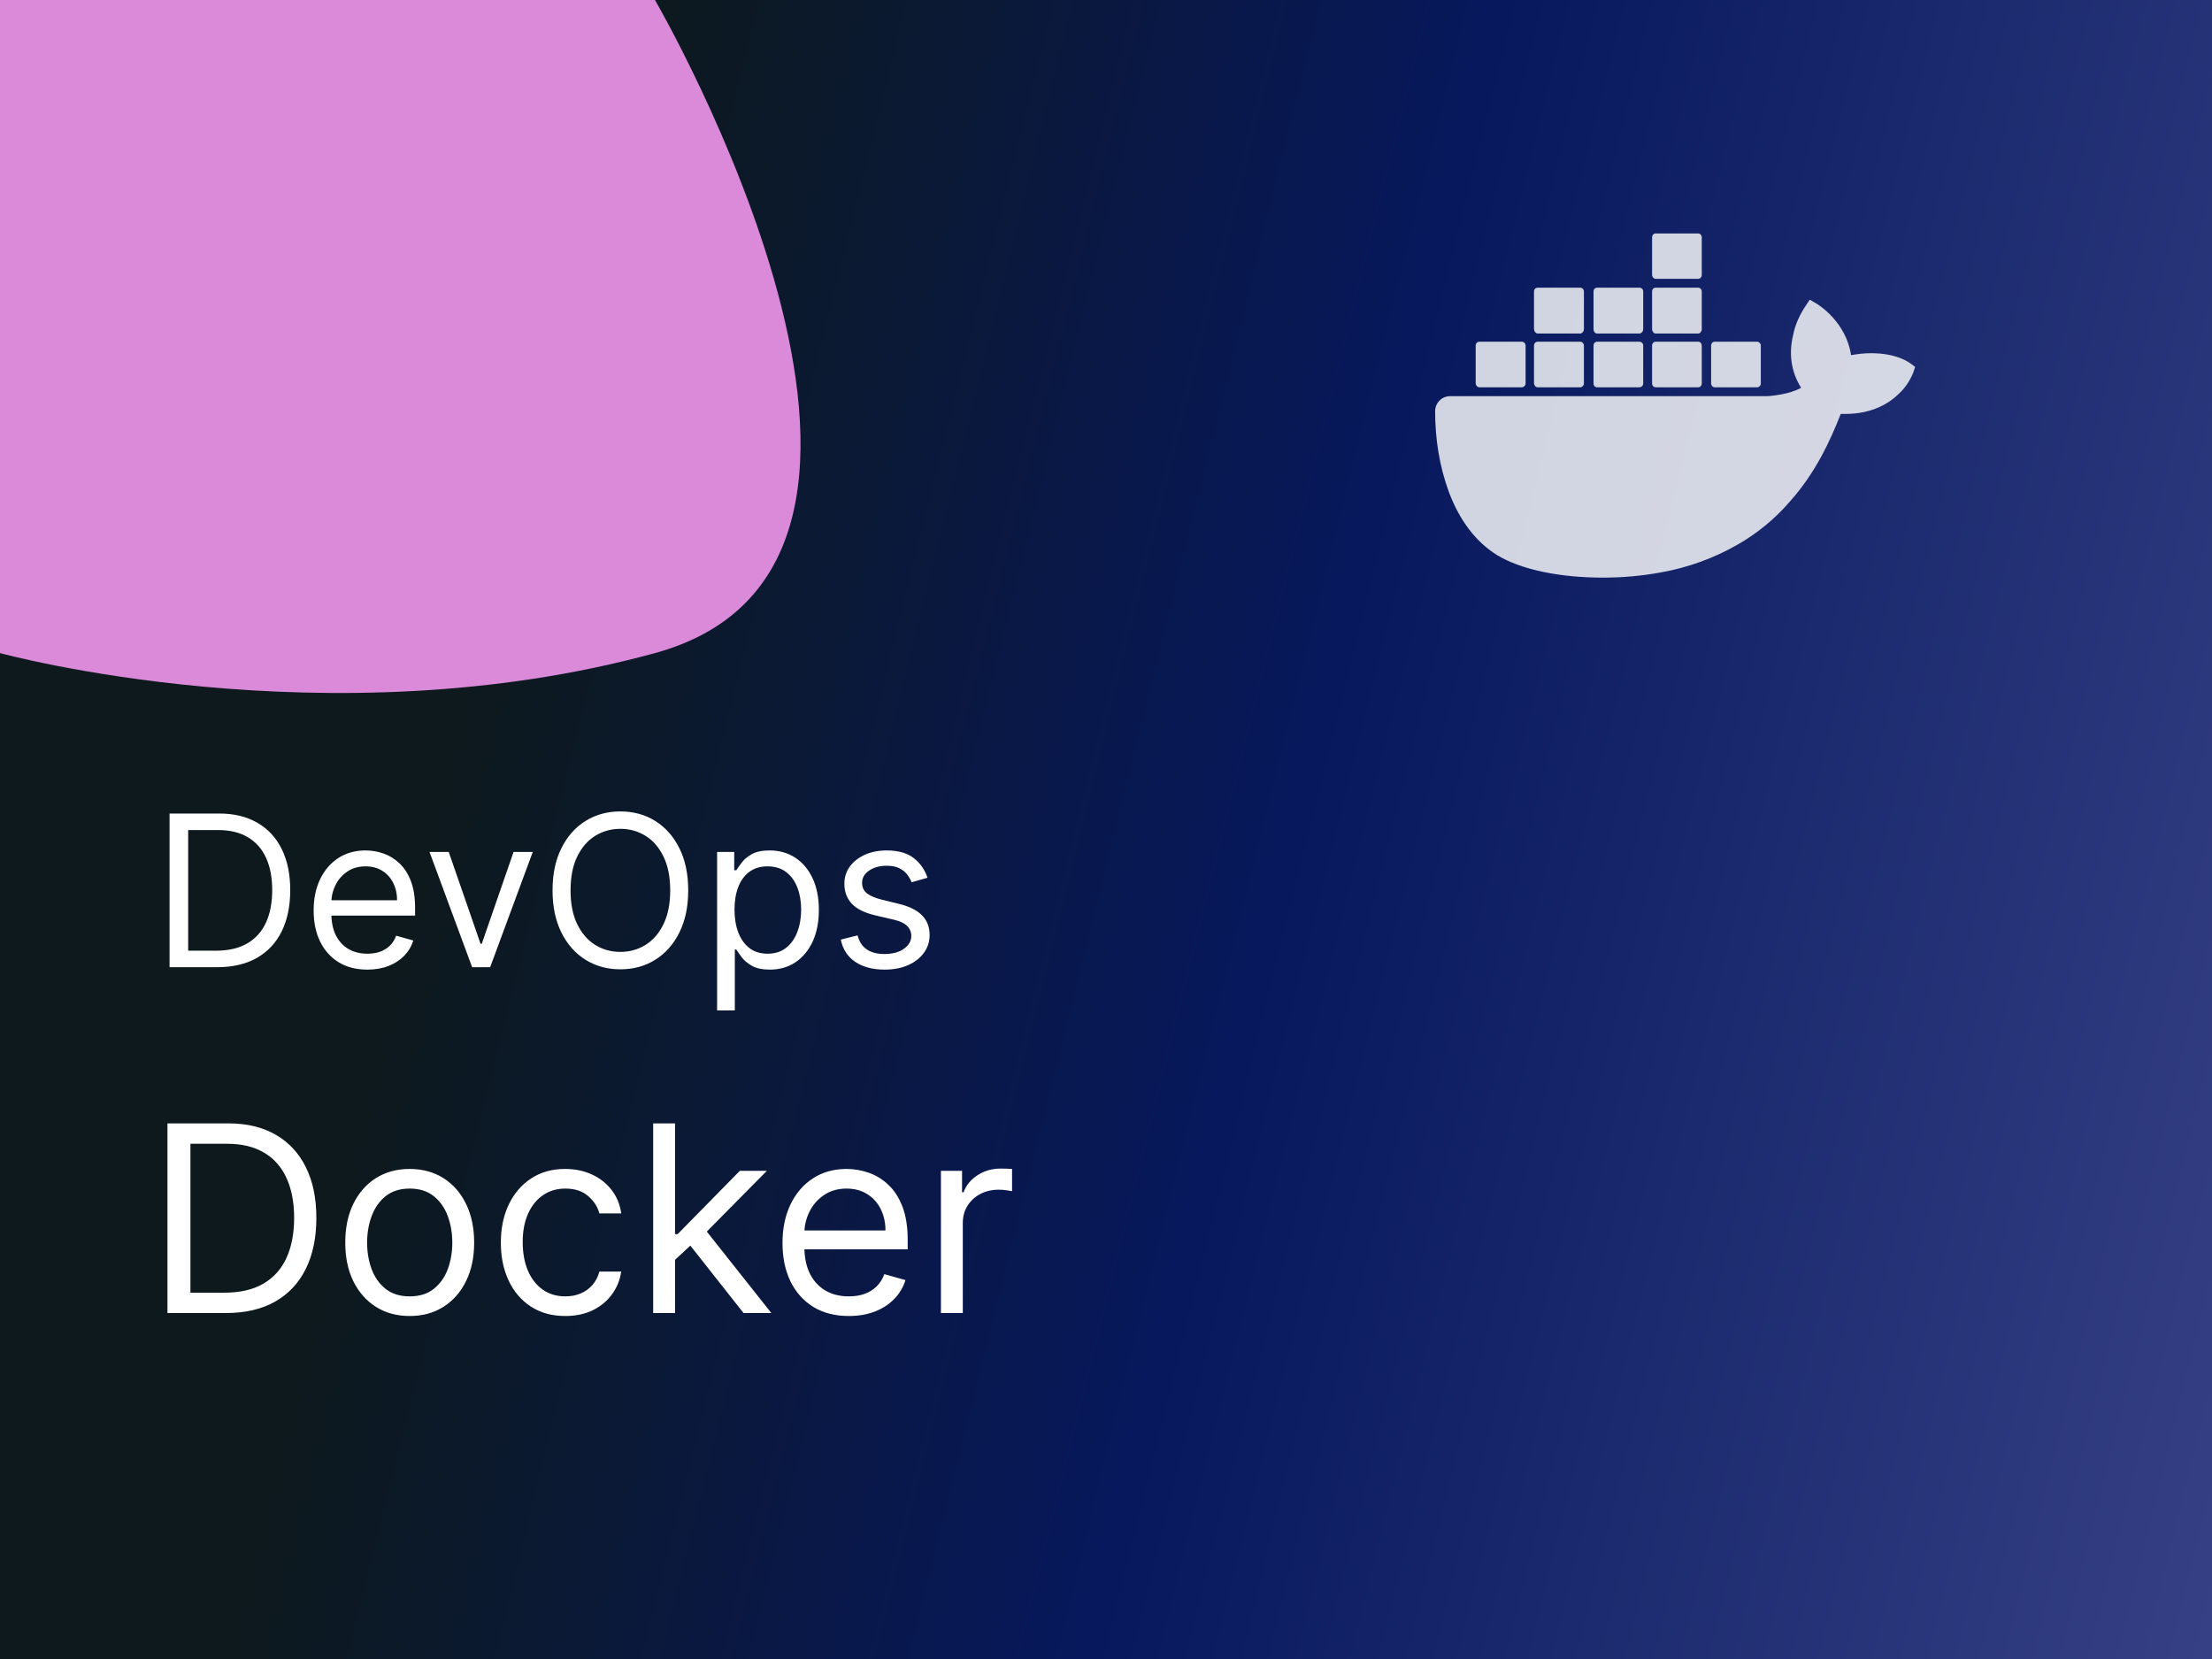 <svg width="1920" height="1440" viewBox="0 0 1920 1440" fill="none" xmlns="http://www.w3.org/2000/svg">
<rect x="0" y="0" width="1920" height="1440" fill="#808080" stroke="none"/>
<g clip-path="url(#clip0_105_257)">
<rect width="1920" height="1440" fill="url(#paint0_linear_105_257)"/>
<path d="M188.345 839.529H147.181V706.135H190.169C203.109 706.135 214.182 708.806 223.387 714.147C232.593 719.444 239.649 727.065 244.556 737.008C249.462 746.909 251.916 758.763 251.916 772.571C251.916 786.466 249.441 798.429 244.491 808.46C239.54 818.447 232.332 826.133 222.866 831.517C213.4 836.858 201.893 839.529 188.345 839.529ZM163.334 825.199H187.303C198.333 825.199 207.473 823.071 214.724 818.816C221.976 814.561 227.382 808.503 230.943 800.644C234.503 792.784 236.284 783.427 236.284 772.571C236.284 761.803 234.525 752.532 231.008 744.759C227.491 736.943 222.237 730.951 215.246 726.782C208.255 722.57 199.548 720.464 189.127 720.464H163.334V825.199ZM318.873 841.613C309.233 841.613 300.918 839.485 293.927 835.23C286.979 830.931 281.617 824.939 277.839 817.253C274.105 809.524 272.237 800.535 272.237 790.288C272.237 780.04 274.105 771.008 277.839 763.192C281.617 755.333 286.871 749.21 293.601 744.824C300.375 740.395 308.278 738.181 317.31 738.181C322.52 738.181 327.666 739.049 332.746 740.786C337.827 742.523 342.451 745.345 346.62 749.253C350.788 753.118 354.11 758.242 356.585 764.625C359.06 771.008 360.298 778.868 360.298 788.203V794.717H283.18V781.429H344.666C344.666 775.785 343.537 770.748 341.279 766.318C339.064 761.889 335.895 758.394 331.769 755.832C327.688 753.27 322.868 751.989 317.31 751.989C311.187 751.989 305.89 753.509 301.417 756.548C296.988 759.545 293.579 763.453 291.191 768.272C288.803 773.092 287.609 778.26 287.609 783.774V792.632C287.609 800.188 288.912 806.593 291.517 811.847C294.166 817.057 297.835 821.031 302.524 823.766C307.214 826.458 312.664 827.805 318.873 827.805C322.911 827.805 326.559 827.24 329.815 826.111C333.116 824.939 335.96 823.202 338.348 820.9C340.736 818.556 342.582 815.646 343.884 812.172L358.735 816.341C357.172 821.378 354.544 825.807 350.854 829.628C347.163 833.406 342.603 836.359 337.176 838.486C331.748 840.571 325.647 841.613 318.873 841.613ZM462.444 739.483L425.448 839.529H409.816L372.82 739.483H389.494L417.111 819.207H418.153L445.769 739.483H462.444ZM597.368 772.832C597.368 786.901 594.827 799.059 589.747 809.307C584.667 819.554 577.697 827.457 568.839 833.015C559.981 838.573 549.864 841.352 538.487 841.352C527.11 841.352 516.993 838.573 508.135 833.015C499.277 827.457 492.307 819.554 487.227 809.307C482.146 799.059 479.606 786.901 479.606 772.832C479.606 758.763 482.146 746.605 487.227 736.357C492.307 726.109 499.277 718.207 508.135 712.648C516.993 707.09 527.11 704.311 538.487 704.311C549.864 704.311 559.981 707.09 568.839 712.648C577.697 718.207 584.667 726.109 589.747 736.357C594.827 746.605 597.368 758.763 597.368 772.832ZM581.736 772.832C581.736 761.281 579.803 751.533 575.939 743.587C572.118 735.641 566.929 729.627 560.372 725.545C553.858 721.463 546.564 719.422 538.487 719.422C530.41 719.422 523.094 721.463 516.537 725.545C510.024 729.627 504.835 735.641 500.97 743.587C497.149 751.533 495.238 761.281 495.238 772.832C495.238 784.382 497.149 794.13 500.97 802.077C504.835 810.023 510.024 816.037 516.537 820.119C523.094 824.2 530.41 826.241 538.487 826.241C546.564 826.241 553.858 824.2 560.372 820.119C566.929 816.037 572.118 810.023 575.939 802.077C579.803 794.13 581.736 784.382 581.736 772.832ZM622.444 877.045V739.483H637.295V755.376H639.118C640.247 753.639 641.81 751.425 643.808 748.732C645.849 745.997 648.758 743.565 652.536 741.437C656.357 739.266 661.524 738.181 668.038 738.181C676.461 738.181 683.887 740.287 690.313 744.499C696.74 748.711 701.755 754.681 705.359 762.41C708.963 770.14 710.765 779.258 710.765 789.767C710.765 800.362 708.963 809.545 705.359 817.318C701.755 825.047 696.761 831.039 690.378 835.295C683.995 839.507 676.635 841.613 668.298 841.613C661.872 841.613 656.726 840.549 652.861 838.421C648.997 836.25 646.022 833.797 643.938 831.061C641.854 828.282 640.247 825.981 639.118 824.157H637.816V877.045H622.444ZM637.555 789.506C637.555 797.062 638.662 803.727 640.877 809.502C643.091 815.234 646.326 819.728 650.582 822.985C654.837 826.198 660.048 827.805 666.214 827.805C672.64 827.805 678.003 826.111 682.302 822.724C686.644 819.294 689.901 814.691 692.072 808.916C694.286 803.097 695.394 796.627 695.394 789.506C695.394 782.472 694.308 776.132 692.137 770.487C690.009 764.799 686.774 760.304 682.432 757.004C678.133 753.661 672.727 751.989 666.214 751.989C659.961 751.989 654.707 753.574 650.452 756.744C646.196 759.87 642.983 764.256 640.812 769.901C638.641 775.502 637.555 782.037 637.555 789.506ZM805.078 761.889L791.27 765.797C790.402 763.496 789.121 761.26 787.427 759.089C785.777 756.874 783.519 755.05 780.653 753.617C777.788 752.184 774.118 751.468 769.646 751.468C763.523 751.468 758.421 752.879 754.339 755.702C750.301 758.481 748.282 762.02 748.282 766.318C748.282 770.14 749.672 773.157 752.451 775.372C755.23 777.587 759.572 779.432 765.477 780.908L780.328 784.556C789.273 786.727 795.938 790.049 800.324 794.521C804.709 798.95 806.902 804.66 806.902 811.651C806.902 817.383 805.252 822.507 801.952 827.023C798.695 831.539 794.136 835.099 788.274 837.705C782.412 840.31 775.595 841.613 767.822 841.613C757.618 841.613 749.172 839.398 742.485 834.969C735.798 830.54 731.564 824.07 729.784 815.559L744.374 811.912C745.764 817.296 748.391 821.335 752.255 824.027C756.163 826.719 761.265 828.065 767.562 828.065C774.726 828.065 780.415 826.545 784.627 823.506C788.882 820.423 791.01 816.732 791.01 812.433C791.01 808.959 789.794 806.05 787.362 803.705C784.93 801.317 781.196 799.537 776.159 798.364L759.485 794.456C750.323 792.285 743.592 788.92 739.294 784.36C735.038 779.758 732.911 774.004 732.911 767.1C732.911 761.455 734.495 756.462 737.665 752.119C740.879 747.777 745.242 744.368 750.757 741.893C756.315 739.418 762.611 738.181 769.646 738.181C779.546 738.181 787.319 740.352 792.964 744.694C798.652 749.036 802.69 754.768 805.078 761.889Z" fill="url(#paint1_linear_105_257)"/>
<path d="M196.152 1139.71H145.353V975.097H198.402C214.371 975.097 228.035 978.392 239.395 984.983C250.755 991.521 259.462 1000.92 265.517 1013.2C271.573 1025.41 274.6 1040.04 274.6 1057.08C274.6 1074.23 271.546 1088.99 265.437 1101.37C259.328 1113.69 250.433 1123.18 238.752 1129.82C227.07 1136.41 212.87 1139.71 196.152 1139.71ZM165.287 1122.03H194.866C208.476 1122.03 219.756 1119.4 228.705 1114.15C237.653 1108.9 244.325 1101.42 248.719 1091.72C253.113 1082.03 255.31 1070.48 255.31 1057.08C255.31 1043.79 253.139 1032.35 248.799 1022.76C244.459 1013.12 237.975 1005.72 229.348 1000.58C220.72 995.379 209.977 992.78 197.116 992.78H165.287V1122.03ZM355.621 1142.28C344.475 1142.28 334.696 1139.63 326.283 1134.32C317.924 1129.02 311.386 1121.6 306.671 1112.06C302.009 1102.52 299.678 1091.38 299.678 1078.62C299.678 1065.76 302.009 1054.54 306.671 1044.95C311.386 1035.35 317.924 1027.91 326.283 1022.6C334.696 1017.3 344.475 1014.64 355.621 1014.64C366.766 1014.64 376.519 1017.3 384.878 1022.6C393.291 1027.91 399.828 1035.35 404.49 1044.95C409.206 1054.54 411.563 1065.76 411.563 1078.62C411.563 1091.38 409.206 1102.52 404.49 1112.06C399.828 1121.6 393.291 1129.02 384.878 1134.32C376.519 1139.63 366.766 1142.28 355.621 1142.28ZM355.621 1125.24C364.087 1125.24 371.053 1123.07 376.519 1118.73C381.985 1114.39 386.03 1108.68 388.656 1101.61C391.282 1094.54 392.594 1086.88 392.594 1078.62C392.594 1070.37 391.282 1062.68 388.656 1055.55C386.03 1048.43 381.985 1042.67 376.519 1038.27C371.053 1033.88 364.087 1031.68 355.621 1031.68C347.154 1031.68 340.188 1033.88 334.723 1038.27C329.257 1042.67 325.211 1048.43 322.586 1055.55C319.96 1062.68 318.647 1070.37 318.647 1078.62C318.647 1086.88 319.96 1094.54 322.586 1101.61C325.211 1108.68 329.257 1114.39 334.723 1118.73C340.188 1123.07 347.154 1125.24 355.621 1125.24ZM490.675 1142.28C479.101 1142.28 469.134 1139.55 460.775 1134.08C452.415 1128.62 445.985 1121.09 441.484 1111.5C436.983 1101.91 434.732 1090.95 434.732 1078.62C434.732 1066.08 437.036 1055.02 441.645 1045.43C446.307 1035.78 452.79 1028.25 461.096 1022.84C469.455 1017.38 479.208 1014.64 490.354 1014.64C499.034 1014.64 506.858 1016.25 513.824 1019.47C520.79 1022.68 526.497 1027.18 530.944 1032.97C535.392 1038.76 538.151 1045.51 539.223 1053.22H520.254C518.807 1047.6 515.592 1042.61 510.609 1038.27C505.679 1033.88 499.034 1031.68 490.675 1031.68C483.28 1031.68 476.797 1033.61 471.224 1037.47C465.704 1041.27 461.391 1046.66 458.283 1053.63C455.229 1060.54 453.701 1068.66 453.701 1077.98C453.701 1087.52 455.202 1095.82 458.203 1102.9C461.257 1109.97 465.544 1115.46 471.063 1119.37C476.636 1123.29 483.173 1125.24 490.675 1125.24C495.605 1125.24 500.079 1124.38 504.098 1122.67C508.117 1120.96 511.52 1118.49 514.306 1115.28C517.092 1112.06 519.075 1108.2 520.254 1103.7H539.223C538.151 1110.99 535.499 1117.55 531.266 1123.39C527.086 1129.18 521.54 1133.79 514.628 1137.22C507.769 1140.59 499.785 1142.28 490.675 1142.28ZM584.636 1094.7L584.315 1071.23H588.173L642.187 1016.25H665.657L608.107 1074.44H606.499L584.636 1094.7ZM566.953 1139.71V975.097H585.922V1139.71H566.953ZM645.402 1139.71L597.175 1078.62L610.679 1065.44L669.515 1139.71H645.402ZM736.751 1142.28C724.855 1142.28 714.594 1139.66 705.966 1134.41C697.393 1129.1 690.775 1121.71 686.113 1112.22C681.505 1102.68 679.201 1091.59 679.201 1078.94C679.201 1066.3 681.505 1055.15 686.113 1045.51C690.775 1035.81 697.259 1028.25 705.564 1022.84C713.924 1017.38 723.676 1014.64 734.822 1014.64C741.252 1014.64 747.602 1015.71 753.871 1017.86C760.141 1020 765.848 1023.48 770.992 1028.31C776.136 1033.08 780.235 1039.4 783.29 1047.28C786.344 1055.15 787.871 1064.85 787.871 1076.37V1084.41H692.704V1068.01H768.58C768.58 1061.05 767.187 1054.83 764.401 1049.37C761.668 1043.9 757.756 1039.59 752.666 1036.43C747.629 1033.26 741.681 1031.68 734.822 1031.68C727.266 1031.68 720.729 1033.56 715.21 1037.31C709.744 1041.01 705.538 1045.83 702.59 1051.78C699.643 1057.73 698.17 1064.1 698.17 1070.91V1081.84C698.17 1091.16 699.777 1099.07 702.992 1105.55C706.261 1111.98 710.789 1116.88 716.576 1120.26C722.363 1123.58 729.088 1125.24 736.751 1125.24C741.734 1125.24 746.235 1124.55 750.254 1123.15C754.327 1121.71 757.837 1119.56 760.784 1116.72C763.731 1113.83 766.008 1110.24 767.616 1105.95L785.942 1111.1C784.013 1117.31 780.771 1122.78 776.216 1127.49C771.662 1132.15 766.035 1135.8 759.337 1138.42C752.639 1141 745.11 1142.28 736.751 1142.28ZM816.727 1139.71V1016.25H835.053V1034.9H836.339C838.589 1028.79 842.662 1023.83 848.556 1020.03C854.45 1016.22 861.095 1014.32 868.49 1014.32C869.883 1014.32 871.624 1014.35 873.714 1014.4C875.804 1014.46 877.385 1014.54 878.457 1014.64V1033.93C877.813 1033.77 876.34 1033.53 874.036 1033.21C871.785 1032.83 869.401 1032.65 866.882 1032.65C860.881 1032.65 855.522 1033.91 850.807 1036.43C846.145 1038.89 842.447 1042.32 839.715 1046.71C837.035 1051.05 835.696 1056.01 835.696 1061.58V1139.71H816.727Z" fill="url(#paint2_linear_105_257)"/>
<path d="M1658.37 315.542C1657.12 314.708 1646.71 306.583 1624.21 306.583C1618.37 306.583 1612.54 307.208 1606.71 308.25C1602.33 279.083 1577.96 264.292 1576.92 263.667L1570.87 260.125L1567.12 265.75C1562.12 273.25 1558.17 281.792 1556.5 290.542C1552.33 307.208 1554.83 323.042 1563.37 336.583C1553.17 342.417 1536.5 343.875 1532.96 343.875H1258.58C1251.5 343.875 1245.67 349.708 1245.67 357C1245.67 380.958 1249.42 404.917 1257.75 427.417C1267.12 452.208 1281.29 470.542 1299.42 481.792C1319.83 494.292 1353.37 501.375 1391.5 501.375C1407.96 501.375 1425.04 499.917 1441.92 496.792C1465.25 492.625 1487.75 484.5 1508.37 472.625C1525.46 462.857 1540.74 450.246 1553.58 435.333C1575.46 410.958 1588.37 383.25 1597.75 359.292H1601.71C1625.46 359.292 1640.25 349.708 1648.37 341.583C1653.79 336.583 1657.75 330.542 1660.67 323.458L1662.33 318.458L1658.37 315.542ZM1284.21 336.167H1320.87C1322.54 336.167 1324.21 334.708 1324.21 332.833V299.917C1324.21 298.25 1322.75 296.583 1320.87 296.583H1284.21C1282.33 296.583 1280.87 298.042 1280.87 299.917V332.833C1281.08 334.708 1282.33 336.167 1284.21 336.167ZM1334.83 336.167H1371.5C1373.17 336.167 1374.83 334.708 1374.83 332.833V299.917C1374.83 298.25 1373.37 296.583 1371.5 296.583H1334.83C1332.96 296.583 1331.5 298.042 1331.5 299.917V332.833C1331.71 334.708 1332.96 336.167 1334.83 336.167ZM1386.29 336.167H1422.75C1424.83 336.167 1426.29 334.708 1426.29 332.833V299.917C1426.29 298.25 1425.04 296.583 1422.75 296.583H1386.29C1384.62 296.583 1383.17 298.042 1383.17 299.917V332.833C1383.17 334.708 1384.42 336.167 1386.29 336.167ZM1437.12 336.167H1474C1475.67 336.167 1477.12 334.708 1477.12 332.833V299.917C1477.12 298.25 1475.87 296.583 1474 296.583H1437.12C1435.46 296.583 1434 298.042 1434 299.917V332.833C1434 334.708 1435.46 336.167 1437.12 336.167ZM1334.83 289.5H1371.5C1373.17 289.5 1374.83 287.625 1374.83 285.75V253.042C1374.83 251.167 1373.37 249.708 1371.5 249.708H1334.83C1332.96 249.708 1331.5 250.958 1331.5 253.042V285.75C1331.71 287.625 1332.96 289.5 1334.83 289.5ZM1386.29 289.5H1422.75C1424.83 289.5 1426.29 287.625 1426.29 285.75V253.042C1426.29 251.167 1425.04 249.708 1422.75 249.708H1386.29C1384.62 249.708 1383.17 250.958 1383.17 253.042V285.75C1383.17 287.625 1384.42 289.5 1386.29 289.5ZM1437.12 289.5H1474C1475.67 289.5 1477.12 287.625 1477.12 285.75V253.042C1477.12 251.167 1475.67 249.708 1474 249.708H1437.12C1435.46 249.708 1434 250.958 1434 253.042V285.75C1434 287.625 1435.46 289.5 1437.12 289.5ZM1437.12 242H1474C1475.67 242 1477.12 240.542 1477.12 238.667V206.167C1477.12 204.083 1475.67 202.625 1474 202.625H1437.12C1435.46 202.625 1434 203.875 1434 206.167V238.667C1434 240.333 1435.46 242 1437.12 242ZM1488.37 336.167H1525.04C1526.92 336.167 1528.37 334.708 1528.37 332.833V299.917C1528.37 298.25 1526.92 296.583 1525.04 296.583H1488.37C1486.71 296.583 1485.25 298.042 1485.25 299.917V332.833C1485.25 334.708 1486.71 336.167 1488.37 336.167Z" fill="white" fill-opacity="0.81"/>
<path d="M0 0H568.519C568.519 0 852.779 488.931 568.519 566.877C284.26 644.822 0 566.877 0 566.877V0Z" fill="#DA8AD9"/>
</g>
<defs>
<linearGradient id="paint0_linear_105_257" x1="2069" y1="1143" x2="51.5" y2="641" gradientUnits="userSpaceOnUse">
<stop stop-color="#4942A6"/>
<stop offset="0" stop-color="#3A4488"/>
<stop offset="0.49" stop-color="#07185D"/>
<stop offset="0.837" stop-color="#0D191D"/>
</linearGradient>
<linearGradient id="paint1_linear_105_257" x1="473.5" y1="661.529" x2="473.5" y2="883.529" gradientUnits="userSpaceOnUse">
<stop offset="1" stop-color="white"/>
</linearGradient>
<linearGradient id="paint2_linear_105_257" x1="504.5" y1="920.71" x2="504.5" y2="1194.71" gradientUnits="userSpaceOnUse">
<stop offset="1" stop-color="white"/>
</linearGradient>
<clipPath id="clip0_105_257">
<rect width="1920" height="1440" fill="white"/>
</clipPath>
</defs>
</svg>
